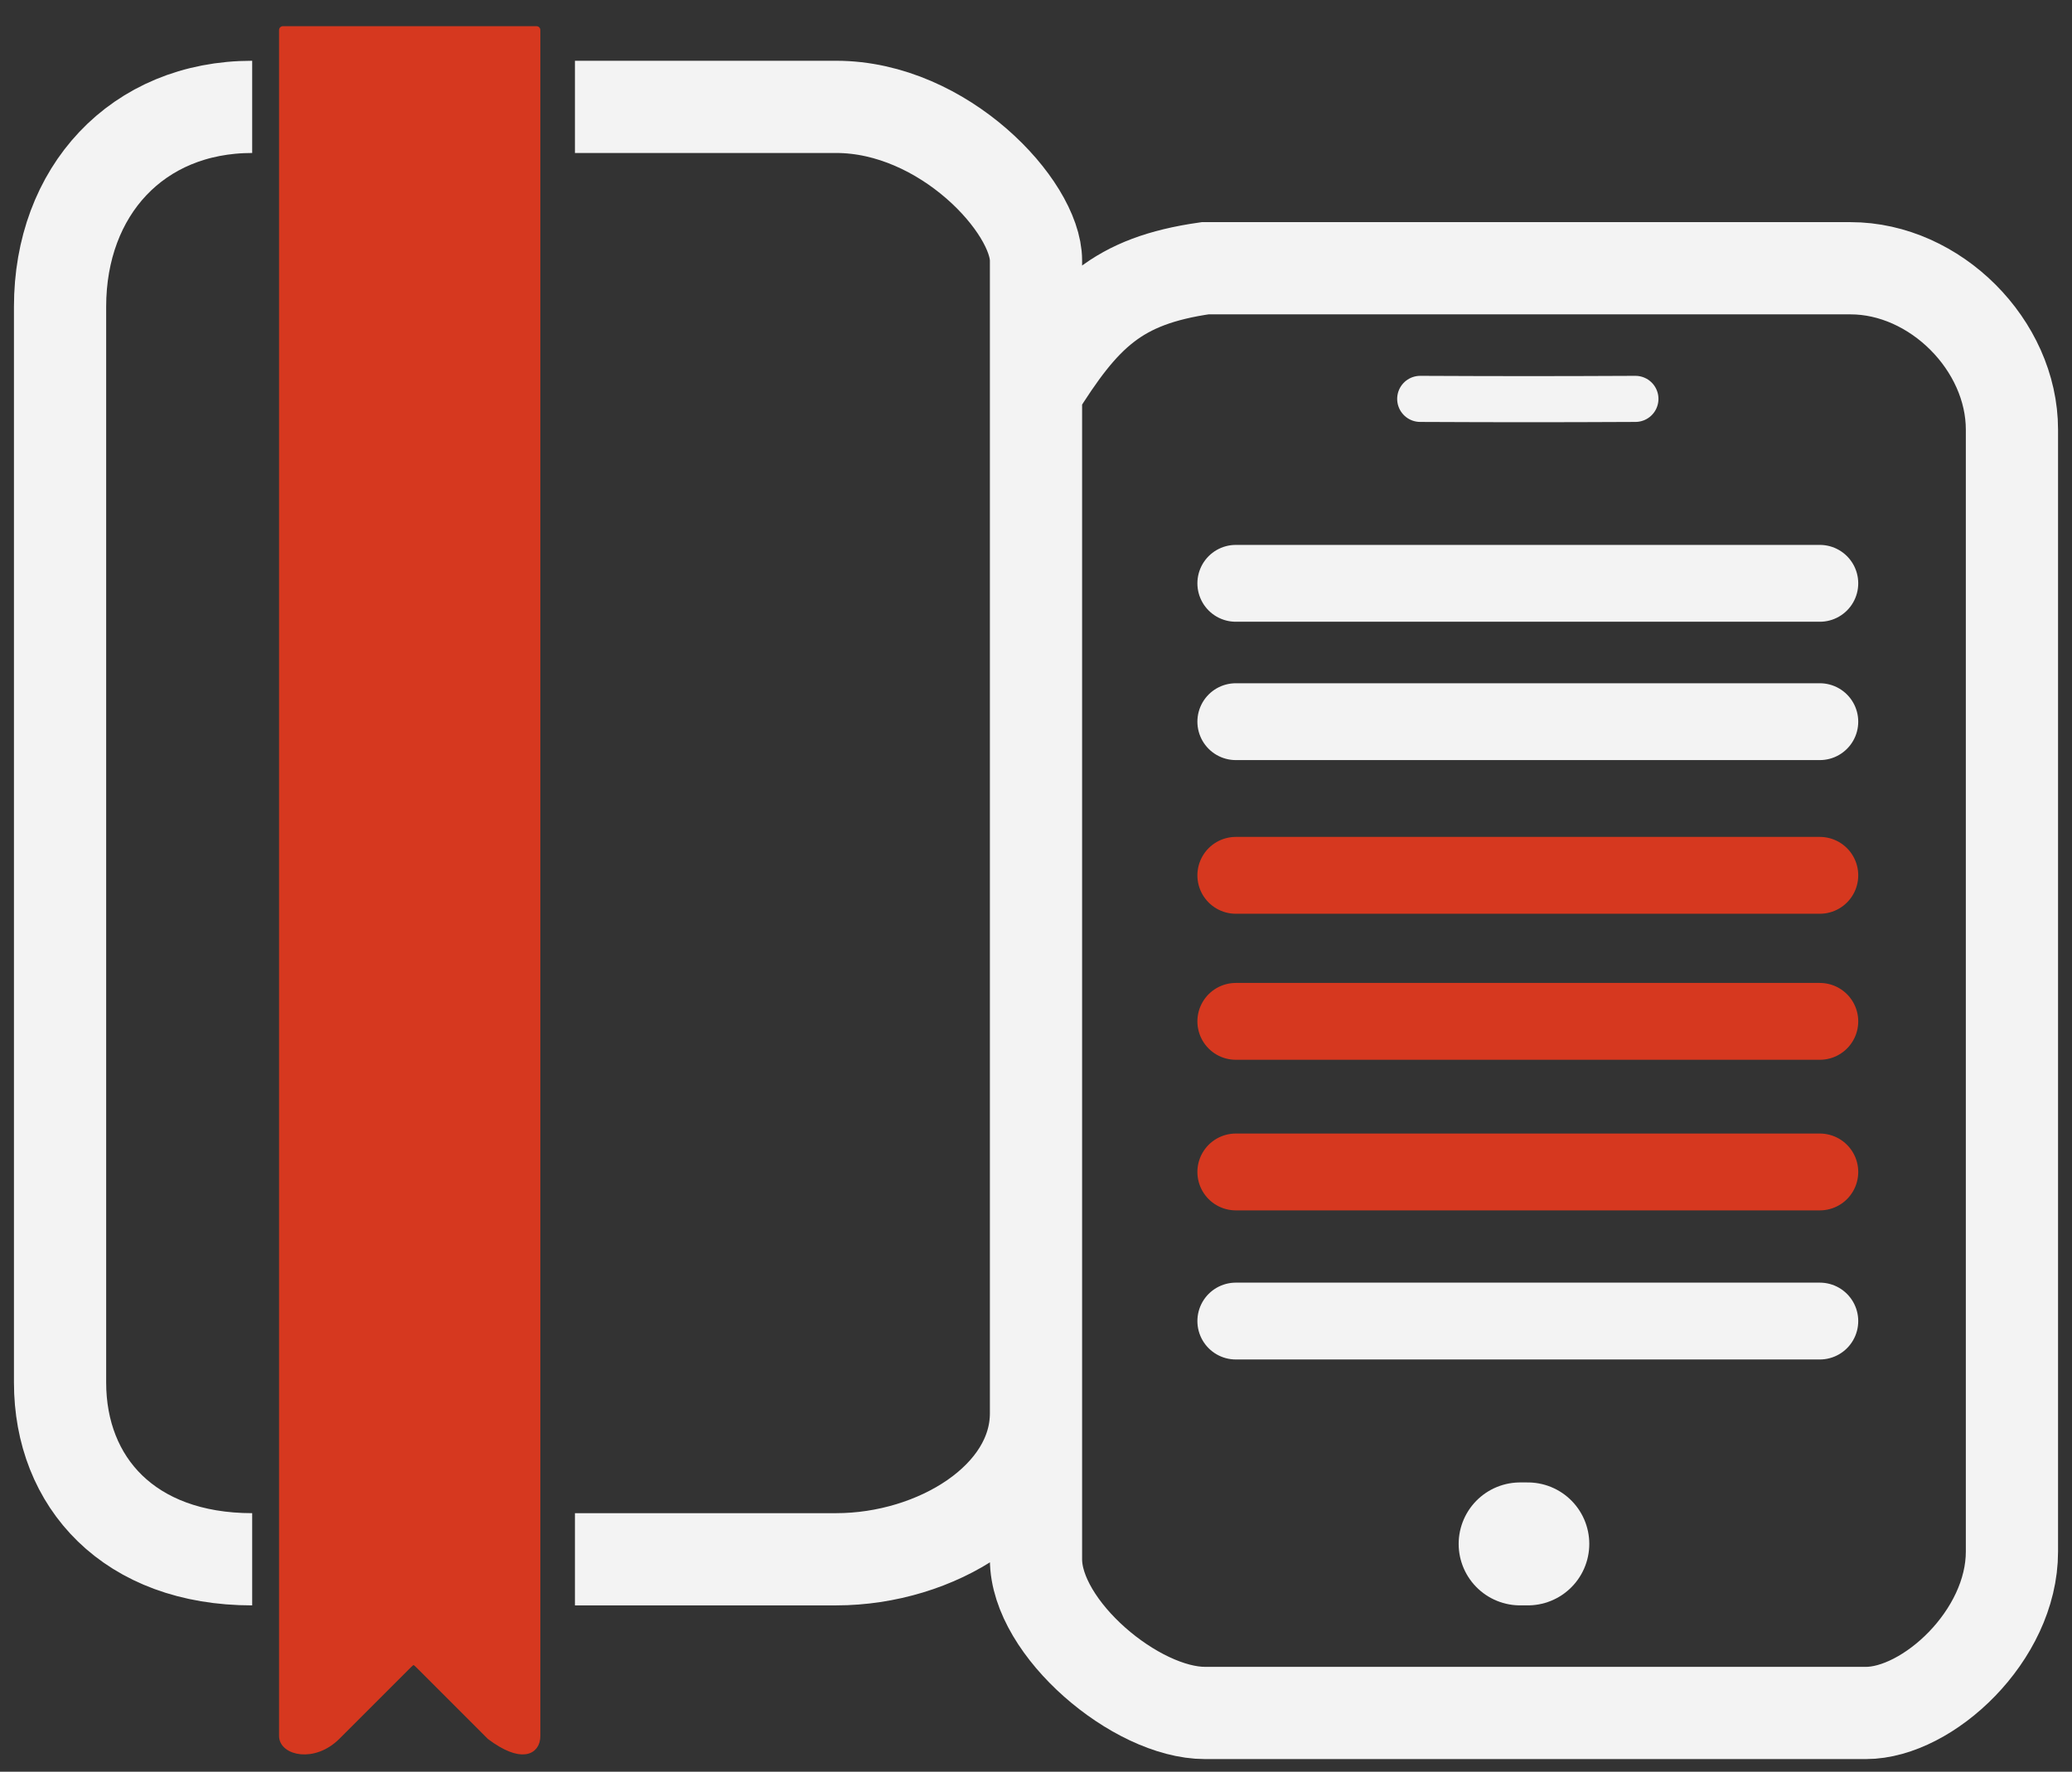 <svg width="69" height="59" viewBox="0 0 69 59" fill="none" xmlns="http://www.w3.org/2000/svg">
<rect x="0" y="0" width="69" height="59" fill="#333333" stroke="none"/>
<path d="M47.295 13.283C50.139 13.296 51.71 13.296 54.461 13.283" stroke="#F3F3F3" stroke-width="1.535" stroke-linecap="round" stroke-linejoin="round"/>
<path d="M41.154 19.425C48.873 19.425 53.137 19.425 60.602 19.425" stroke="#F3F3F3" stroke-width="2.559" stroke-linecap="round" stroke-linejoin="round"/>
<path d="M41.154 24.032C48.873 24.032 53.137 24.032 60.602 24.032" stroke="#F3F3F3" stroke-width="2.559" stroke-linecap="round" stroke-linejoin="round"/>
<path d="M41.154 29.149C48.873 29.149 53.137 29.149 60.602 29.149" stroke="#D6381F" stroke-width="2.559" stroke-linecap="round" stroke-linejoin="round"/>
<path d="M41.154 34.012C48.873 34.012 53.137 34.012 60.602 34.012" stroke="#D6381F" stroke-width="2.559" stroke-linecap="round" stroke-linejoin="round"/>
<path d="M41.154 39.027C48.873 39.027 53.137 39.027 60.602 39.027" stroke="#D6381F" stroke-width="2.559" stroke-linecap="round" stroke-linejoin="round"/>
<path d="M41.154 43.992C48.873 43.992 53.137 43.992 60.602 43.992" stroke="#F3F3F3" stroke-width="2.559" stroke-linecap="round" stroke-linejoin="round"/>
<path d="M50.622 51.413C50.724 51.413 50.78 51.413 50.878 51.413" stroke="#F3F3F3" stroke-width="4.094" stroke-linecap="round" stroke-linejoin="round"/>
<path d="M8.398 3.559C4.559 3.559 2 6.374 2 10.213V46.039C2 49.366 4.303 51.925 8.398 51.925M19.146 3.559H27.846C31.429 3.559 34.5 6.886 34.5 8.677V13.028M34.5 47.063C34.5 49.878 31.173 51.925 27.846 51.925H19.146M34.5 47.063V51.925C34.5 54.228 37.827 57.043 40.13 57.043H62.138C64.185 57.043 67 54.484 67 51.669V14.307C67 11.492 64.441 8.933 61.626 8.933H40.13C37.205 9.354 36.101 10.458 34.5 13.028M34.5 47.063V13.028" stroke="#F3F3F3" stroke-width="3.071"/>
<path d="M17.866 1H9.421V57.811C9.421 58.323 10.445 58.579 11.213 57.811L13.516 55.508C13.772 55.252 13.772 55.252 14.028 55.508L16.331 57.811C17.354 58.579 17.866 58.323 17.866 57.811V1Z" fill="#D6381F" stroke="#D6381F" stroke-width="0.256" stroke-linejoin="round"/>
</svg>
